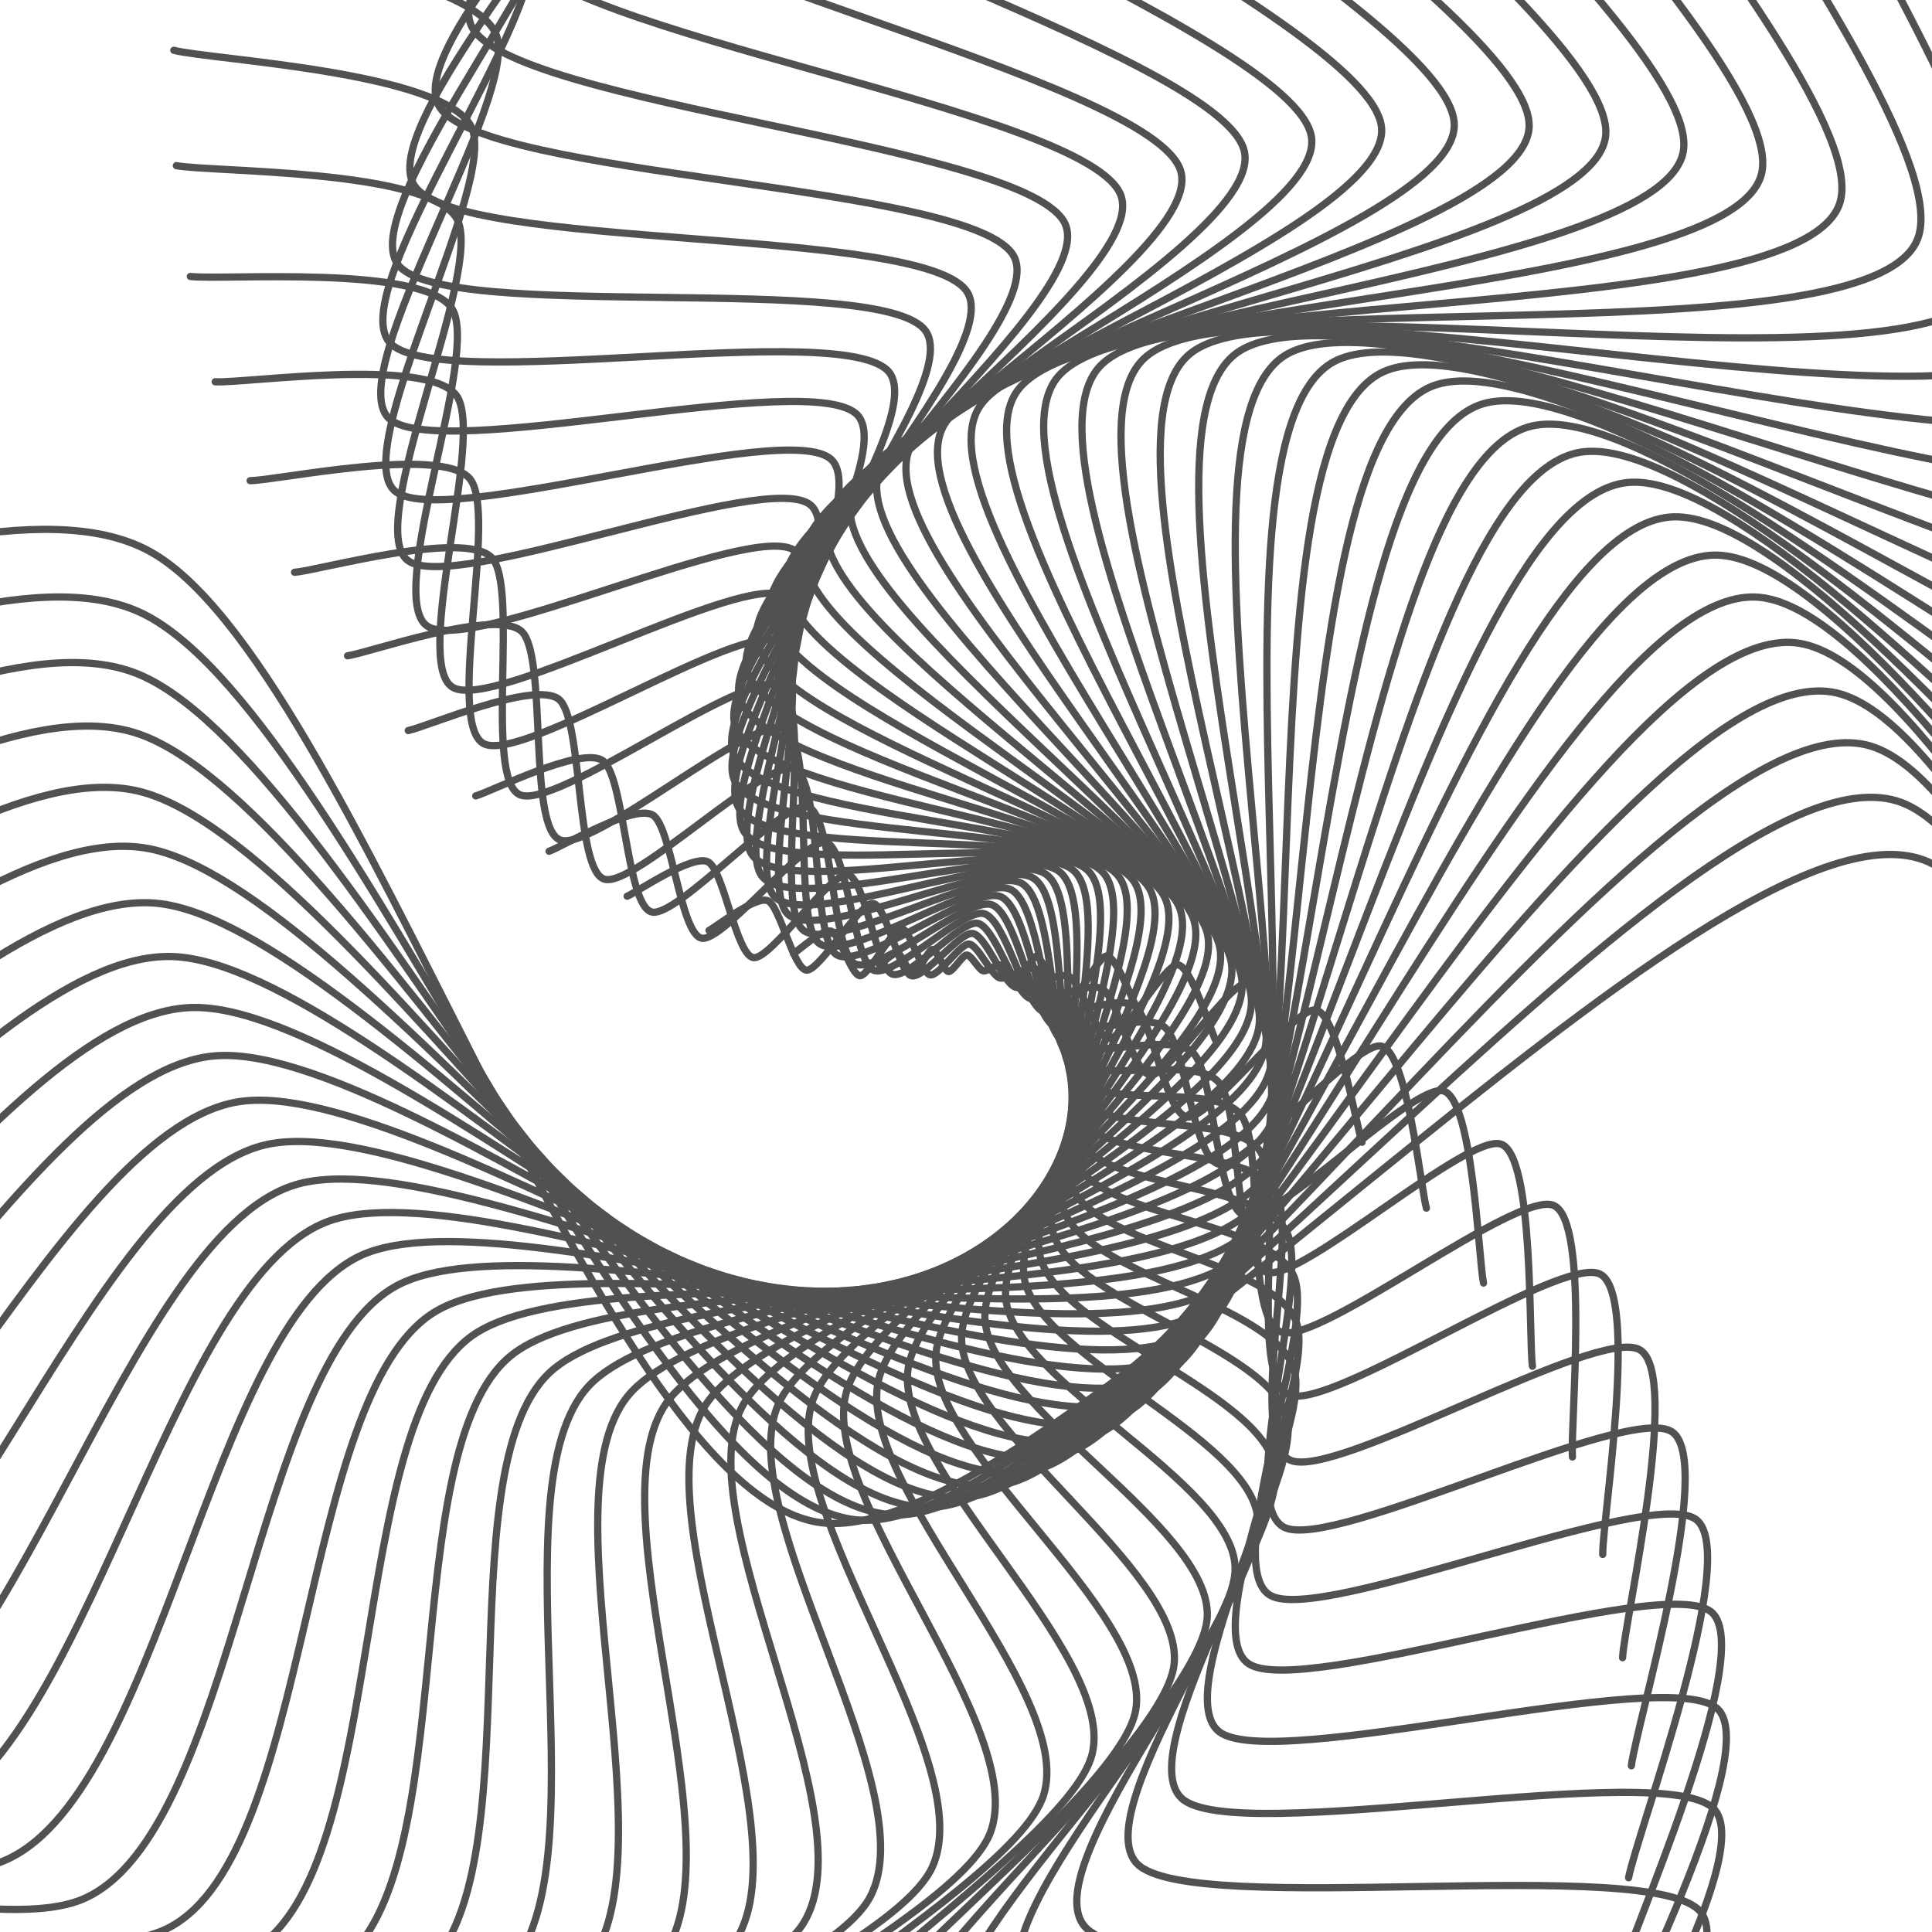 <svg xmlns="http://www.w3.org/2000/svg" version="1.1" xmlns:xlink="http://www.w3.org/1999/xlink" xmlns:svgjs="http://svgjs.dev/svgjs" viewBox="0 0 800 800" opacity="0.68"><defs><linearGradient x1="50%" y1="0%" x2="50%" y2="100%" id="wwwhirl-grad"><stop stop-color="hsl(27, 98%, 48%)" stop-opacity="1" offset="45%"></stop><stop stop-color="hsl(210, 86.4%, 56%)" stop-opacity="1" offset="100%"></stop></linearGradient></defs><g stroke-width="3" stroke="url(#wwwhirl-grad)" fill="none" stroke-linecap="round"><path d="M-1459 509.245C-1412.525 472.821 -1180.15 199.954 -1087.2 217.847C-994.25 235.74 -808.35 668.364 -715.4 652.388C-622.45 636.413 -436.55 103.46 -343.6 90.041C-250.65 76.621 -64.75 536.085 28.2 545.031C121.15 553.978 307.05 169.92 400 161.612C492.95 153.305 678.85 457.484 771.8 478.572C864.75 499.66 1050.65 301.56 1143.6 330.317C1236.55 359.073 1422.45 738.019 1515.4 708.623C1608.35 679.228 1794.25 112.407 1887.2 95.153C1980.15 77.899 2212.525 511.162 2259 570.592 " transform="rotate(195, 400, 400)"></path><path d="M-1423.25 507.144C-1377.669 471.42 -1149.762 203.801 -1058.6 221.35C-967.437 238.899 -785.112 663.203 -693.95 647.535C-602.787 631.866 -420.462 109.163 -329.3 96.002C-238.137 82.84 -55.812 533.468 35.35 542.242C126.513 551.016 308.838 174.344 400 166.197C491.163 158.049 673.488 456.378 764.65 477.061C855.813 497.743 1038.138 303.453 1129.3 331.657C1220.463 359.86 1402.788 731.518 1493.95 702.688C1585.113 673.858 1767.438 117.938 1858.6 101.016C1949.763 84.093 2177.669 509.025 2223.25 567.312 " transform="rotate(191.25, 400, 400)"></path><path d="M-1387.5 505.044C-1342.812 470.02 -1119.375 207.648 -1030 224.853C-940.625 242.058 -761.875 658.042 -672.5 642.681C-583.125 627.32 -404.375 114.866 -315 101.962C-225.625 89.059 -46.875 530.851 42.5 539.453C131.875 548.055 310.625 178.769 400 170.781C489.375 162.793 668.125 455.273 757.5 475.55C846.875 495.827 1025.625 305.346 1115 332.997C1204.375 360.647 1383.125 725.018 1472.5 696.753C1561.875 668.488 1740.625 123.468 1830 106.878C1919.375 90.288 2142.813 506.887 2187.5 564.031 " transform="rotate(187.5, 400, 400)"></path><path d="M-1351.75 502.943C-1307.956 468.619 -1088.987 211.495 -1001.4 228.356C-913.812 245.216 -738.637 652.882 -651.05 637.827C-563.462 622.773 -388.287 120.569 -300.7 107.923C-213.112 95.278 -37.937 528.234 49.65 536.664C137.238 545.094 312.413 183.194 400 175.365C487.588 167.537 662.763 454.167 750.35 474.039C837.938 493.91 1013.113 307.239 1100.7 334.337C1188.288 361.434 1363.463 718.517 1451.05 690.818C1538.638 663.118 1713.813 128.999 1801.4 112.74C1888.988 96.482 2107.956 504.749 2151.75 560.75 " transform="rotate(183.75, 400, 400)"></path><path d="M-1316 500.842C-1273.1 467.219 -1058.6 215.342 -972.8 231.859C-887 248.375 -715.4 647.721 -629.6 632.974C-543.8 618.227 -372.2 126.271 -286.4 113.884C-200.6 101.496 -29 525.617 56.8 533.875C142.6 542.133 314.2 187.618 400 179.95C485.8 172.281 657.4 453.062 743.2 472.528C829 491.994 1000.6 309.133 1086.4 335.677C1172.2 362.221 1343.8 712.017 1429.6 684.883C1515.4 657.749 1687 134.529 1772.8 118.603C1858.6 102.676 2073.1 502.612 2116 557.47 " transform="rotate(180, 400, 400)"></path><path d="M-1280.25 498.741C-1238.244 465.819 -1028.212 219.189 -944.2 235.362C-860.187 251.534 -692.162 642.56 -608.15 628.12C-524.137 613.681 -356.112 131.974 -272.1 119.845C-188.087 107.715 -20.062 523 63.95 531.086C147.963 539.172 315.988 192.043 400 184.534C484.013 177.026 652.038 451.957 736.05 471.017C820.063 490.077 988.088 311.026 1072.1 337.017C1156.113 363.008 1324.138 705.517 1408.15 678.948C1492.163 652.379 1660.188 140.06 1744.2 124.465C1828.213 108.871 2038.244 500.474 2080.25 554.189 " transform="rotate(176.25, 400, 400)"></path><path d="M-1244.5 496.64C-1203.387 464.418 -997.825 223.036 -915.6 238.865C-833.375 254.693 -668.925 637.399 -586.7 623.267C-504.475 609.134 -340.025 137.677 -257.8 125.805C-175.575 113.934 -11.125 520.383 71.1 528.297C153.325 536.211 317.775 196.467 400 189.119C482.225 181.77 646.675 450.851 728.9 469.506C811.125 488.161 975.575 312.919 1057.8 338.357C1140.025 363.795 1304.475 699.016 1386.7 673.013C1468.925 647.009 1633.375 145.591 1715.6 130.328C1797.825 115.065 2003.388 498.336 2044.5 550.909 " transform="rotate(172.5, 400, 400)"></path><path d="M-1208.75 494.539C-1168.531 463.018 -967.437 226.883 -887 242.368C-806.562 257.852 -645.687 632.238 -565.25 618.413C-484.812 604.588 -323.937 143.379 -243.5 131.766C-163.062 120.153 -2.187 517.766 78.25 525.508C158.688 533.25 319.563 200.892 400 193.703C480.438 186.514 641.313 449.746 721.75 467.995C802.188 486.244 963.063 314.812 1043.5 339.697C1123.938 364.582 1284.813 692.516 1365.25 667.078C1445.688 641.639 1606.563 151.121 1687 136.19C1767.438 121.259 1968.531 496.198 2008.75 547.628 " transform="rotate(168.75, 400, 400)"></path><path d="M-1173 492.438C-1133.675 461.617 -937.05 230.73 -858.4 245.871C-779.75 261.011 -622.45 627.077 -543.8 613.559C-465.15 600.041 -307.85 149.082 -229.2 137.727C-150.55 126.372 6.75 515.149 85.4 522.719C164.05 530.289 321.35 205.317 400 198.287C478.65 191.258 635.95 448.64 714.6 466.484C793.25 484.328 950.55 316.705 1029.2 341.037C1107.85 365.369 1265.15 686.016 1343.8 661.143C1422.45 636.27 1579.75 156.652 1658.4 142.053C1737.05 127.453 1933.675 494.061 1973 544.347 " transform="rotate(165, 400, 400)"></path><path d="M-1137.25 490.338C-1098.819 460.217 -906.662 234.578 -829.8 249.374C-752.937 264.17 -599.212 621.917 -522.35 608.706C-445.487 595.495 -291.762 154.785 -214.9 143.688C-138.037 132.591 15.688 512.532 92.55 519.93C169.413 527.328 323.138 209.741 400 202.872C476.863 196.002 630.588 447.535 707.45 464.973C784.313 482.411 938.038 318.598 1014.9 342.377C1091.763 366.157 1245.488 679.515 1322.35 655.208C1399.213 630.9 1552.938 162.183 1629.8 147.915C1706.663 133.647 1898.819 491.923 1937.25 541.067 " transform="rotate(161.25, 400, 400)"></path><path d="M-1101.5 488.237C-1063.962 458.817 -876.275 238.425 -801.2 252.876C-726.125 267.328 -575.975 616.756 -500.9 603.852C-425.825 590.949 -275.675 160.487 -200.6 149.648C-125.525 138.809 24.625 509.915 99.7 517.141C174.775 524.366 324.925 214.166 400 207.456C475.075 200.746 625.225 446.429 700.3 463.462C775.375 480.495 925.525 320.491 1000.6 343.717C1075.675 366.944 1225.825 673.015 1300.9 649.273C1375.975 625.53 1526.125 167.713 1601.2 153.777C1676.275 139.842 1863.963 489.785 1901.5 537.786 " transform="rotate(157.5, 400, 400)"></path><path d="M-1065.75 486.136C-1029.106 457.416 -845.887 242.272 -772.6 256.379C-699.312 270.487 -552.737 611.595 -479.45 598.999C-406.162 586.402 -259.587 166.19 -186.3 155.609C-113.012 145.028 33.563 507.298 106.85 514.351C180.138 521.405 326.713 218.591 400 212.041C473.288 205.49 619.863 445.324 693.15 461.951C766.438 478.578 913.013 322.384 986.3 345.057C1059.588 367.731 1206.163 666.515 1279.45 643.337C1352.738 620.16 1499.313 173.244 1572.6 159.64C1645.888 146.036 1829.106 487.647 1865.75 534.506 " transform="rotate(153.75, 400, 400)"></path><path d="M-1030 484.035C-994.25 456.016 -815.5 246.119 -744 259.882C-672.5 273.646 -529.5 606.434 -458 594.145C-386.5 581.856 -243.5 171.893 -172 161.57C-100.5 151.247 42.5 504.681 114 511.562C185.5 518.444 328.5 223.015 400 216.625C471.5 210.235 614.5 444.218 686 460.44C757.5 476.661 900.5 324.277 972 346.397C1043.5 368.518 1186.5 660.014 1258 637.402C1329.5 614.791 1472.5 178.775 1544 165.502C1615.5 152.23 1794.25 485.51 1830 531.225 " transform="rotate(150, 400, 400)"></path><path d="M-994.25 481.934C-959.394 454.615 -785.112 249.966 -715.4 263.385C-645.687 276.805 -506.262 601.273 -436.55 589.291C-366.837 577.309 -227.412 177.595 -157.7 167.531C-87.987 157.466 51.438 502.064 121.15 508.773C190.863 515.483 330.288 227.44 400 221.209C469.713 214.979 609.138 443.113 678.85 458.929C748.563 474.745 887.988 326.17 957.7 347.737C1027.413 369.305 1166.838 653.514 1236.55 631.467C1306.263 609.421 1445.688 184.305 1515.4 171.365C1585.113 158.424 1759.394 483.372 1794.25 527.944 " transform="rotate(146.25, 400, 400)"></path><path d="M-958.5 479.833C-924.537 453.215 -754.725 253.813 -686.8 266.888C-618.875 279.964 -483.025 596.112 -415.1 584.438C-347.175 572.763 -211.325 183.298 -143.4 173.491C-75.475 163.685 60.375 499.447 128.3 505.984C196.225 512.522 332.075 231.864 400 225.794C467.925 219.723 603.775 442.007 671.7 457.418C739.625 472.828 875.475 328.063 943.4 349.078C1011.325 370.092 1147.175 647.014 1215.1 625.532C1283.025 604.051 1418.875 189.836 1486.8 177.227C1554.725 164.619 1724.538 481.234 1758.5 524.664 " transform="rotate(142.5, 400, 400)"></path><path d="M-922.75 477.732C-889.681 451.815 -724.337 257.66 -658.2 270.391C-592.062 283.123 -459.787 590.951 -393.65 579.584C-327.512 568.217 -195.237 189.001 -129.1 179.452C-62.962 169.904 69.313 496.83 135.45 503.195C201.588 509.561 333.863 236.289 400 230.378C466.138 224.467 598.413 440.902 664.55 455.907C730.688 470.912 862.963 329.956 929.1 350.418C995.238 370.879 1127.513 640.513 1193.65 619.597C1259.788 598.681 1392.063 195.367 1458.2 183.09C1524.338 170.813 1689.681 479.096 1722.75 521.383 " transform="rotate(138.75, 400, 400)"></path><path d="M-887 475.631C-854.825 450.414 -693.95 261.507 -629.6 273.894C-565.25 286.282 -436.55 585.791 -372.2 574.73C-307.85 563.67 -179.15 194.703 -114.8 185.413C-50.45 176.122 78.25 494.212 142.6 500.406C206.95 506.6 335.65 240.714 400 234.962C464.35 229.211 593.05 439.797 657.4 454.396C721.75 468.995 850.45 331.849 914.8 351.758C979.15 371.666 1107.85 634.013 1172.2 613.662C1236.55 593.311 1365.25 200.897 1429.6 188.952C1493.95 177.007 1654.825 476.959 1687 518.102 " transform="rotate(135, 400, 400)"></path><path d="M-851.25 473.531C-819.969 449.014 -663.562 265.354 -601 277.397C-538.437 289.44 -413.312 580.63 -350.75 569.877C-288.187 559.124 -163.062 200.406 -100.5 191.374C-37.937 182.341 87.188 491.595 149.75 497.617C212.313 503.639 337.438 245.138 400 239.547C462.563 233.955 587.688 438.691 650.25 452.885C712.813 467.079 837.938 333.742 900.5 353.098C963.063 372.453 1088.188 627.512 1150.75 607.727C1213.313 587.942 1338.438 206.428 1401 194.815C1463.563 183.201 1619.969 474.821 1651.25 514.822 " transform="rotate(131.25, 400, 400)"></path><path d="M-815.5 471.43C-785.112 447.613 -633.175 269.201 -572.4 280.9C-511.625 292.599 -390.075 575.469 -329.3 565.023C-268.525 554.577 -146.975 206.109 -86.2 197.334C-25.425 188.56 96.125 488.978 156.9 494.828C217.675 500.678 339.225 249.563 400 244.131C460.775 238.699 582.325 437.586 643.1 451.374C703.875 465.162 825.425 335.636 886.2 354.438C946.975 373.24 1068.525 621.012 1129.3 601.792C1190.075 582.572 1311.625 211.958 1372.4 200.677C1433.175 189.396 1585.113 472.683 1615.5 511.541 " transform="rotate(127.5, 400, 400)"></path><path d="M-779.75 469.329C-750.256 446.213 -602.787 273.048 -543.8 284.403C-484.812 295.758 -366.837 570.308 -307.85 560.17C-248.862 550.031 -130.887 211.811 -71.9 203.295C-12.912 194.779 105.063 486.361 164.05 492.039C223.038 497.717 341.013 253.988 400 248.716C458.988 243.444 576.963 436.48 635.95 449.863C694.938 463.246 812.913 337.529 871.9 355.778C930.888 374.027 1048.863 614.512 1107.85 595.857C1166.838 577.202 1284.813 217.489 1343.8 206.539C1402.788 195.59 1550.256 470.545 1579.75 508.261 " transform="rotate(123.75, 400, 400)"></path><path d="M-744 467.228C-715.4 444.813 -572.4 276.895 -515.2 287.906C-458 298.917 -343.6 565.147 -286.4 555.316C-229.2 545.485 -114.8 217.514 -57.6 209.256C-0.4 200.998 114 483.744 171.2 489.25C228.4 494.755 342.8 258.412 400 253.3C457.2 248.188 571.6 435.375 628.8 448.352C686 461.329 800.4 339.422 857.6 357.118C914.8 374.814 1029.2 608.011 1086.4 589.922C1143.6 571.832 1258 223.02 1315.2 212.402C1372.4 201.784 1515.4 468.408 1544 504.98 " transform="rotate(120, 400, 400)"></path><path d="M-708.25 465.127C-680.544 443.412 -542.012 280.742 -486.6 291.409C-431.187 302.076 -320.362 559.986 -264.95 550.462C-209.537 540.938 -98.712 223.217 -43.3 215.217C12.113 207.216 122.938 481.127 178.35 486.461C233.763 491.794 344.588 262.837 400 257.884C455.413 252.932 566.238 434.269 621.65 446.841C677.063 459.413 787.888 341.315 843.3 358.458C898.713 375.601 1009.538 601.511 1064.95 583.987C1120.363 566.463 1231.188 228.55 1286.6 218.264C1342.013 207.978 1480.544 466.27 1508.25 501.699 " transform="rotate(116.25, 400, 400)"></path><path d="M-672.5 463.026C-645.687 442.012 -511.625 284.589 -458 294.912C-404.375 305.235 -297.125 554.825 -243.5 545.609C-189.875 536.392 -82.625 228.92 -29 221.177C24.625 213.435 131.875 478.51 185.5 483.672C239.125 488.833 346.375 267.261 400 262.469C453.625 257.676 560.875 433.164 614.5 445.33C668.125 457.496 775.375 343.208 829 359.798C882.625 376.388 989.875 595.011 1043.5 578.052C1097.125 561.093 1204.375 234.081 1258 224.127C1311.625 214.173 1445.688 464.132 1472.5 498.419 " transform="rotate(112.5, 400, 400)"></path><path d="M-636.75 460.925C-610.831 440.611 -481.237 288.436 -429.4 298.415C-377.562 308.393 -273.887 549.665 -222.05 540.755C-170.212 531.845 -66.537 234.622 -14.7 227.138C37.138 219.654 140.813 475.893 192.65 480.883C244.488 485.872 348.163 271.686 400 267.053C451.838 262.42 555.513 432.058 607.35 443.819C659.188 455.58 762.863 345.101 814.7 361.138C866.538 377.175 970.213 588.51 1022.05 572.117C1073.888 555.723 1177.563 239.612 1229.4 229.989C1281.238 220.367 1410.831 461.994 1436.75 495.138 " transform="rotate(108.75, 400, 400)"></path><path d="M-601 458.824C-575.975 439.211 -450.85 292.283 -400.8 301.918C-350.75 311.552 -250.65 544.504 -200.6 535.901C-150.55 527.299 -50.45 240.325 -0.4 233.099C49.65 225.873 149.75 473.276 199.8 478.094C249.85 482.911 349.95 276.111 400 271.637C450.05 267.164 550.15 430.953 600.2 442.308C650.25 453.663 750.35 346.994 800.4 362.478C850.45 377.962 950.55 582.01 1000.6 566.182C1050.65 550.353 1150.75 245.142 1200.8 235.852C1250.85 226.561 1375.975 459.857 1401 491.857 " transform="rotate(105, 400, 400)"></path><path d="M-565.25 456.724C-541.119 437.811 -420.462 296.13 -372.2 305.421C-323.937 314.711 -227.412 539.343 -179.15 531.048C-130.887 522.753 -34.362 246.028 13.9 239.06C62.163 232.092 158.688 470.659 206.95 475.305C255.213 479.95 351.738 280.535 400 276.222C448.263 271.908 544.788 429.847 593.05 440.797C641.313 451.746 737.838 348.887 786.1 363.818C834.363 378.749 930.888 575.51 979.15 560.247C1027.413 544.984 1123.938 250.673 1172.2 241.714C1220.463 232.755 1341.119 457.719 1365.25 488.577 " transform="rotate(101.25, 400, 400)"></path><path d="M-529.5 454.623C-506.262 436.41 -390.075 299.977 -343.6 308.924C-297.125 317.87 -204.175 534.182 -157.7 526.194C-111.225 518.206 -18.275 251.73 28.2 245.02C74.675 238.311 167.625 468.042 214.1 472.516C260.575 476.989 353.525 284.96 400 280.806C446.475 276.652 539.425 428.742 585.9 439.286C632.375 449.83 725.325 350.78 771.8 365.158C818.275 379.536 911.225 569.009 957.7 554.312C1004.175 539.614 1097.125 256.203 1143.6 247.577C1190.075 238.95 1306.263 455.581 1329.5 485.296 " transform="rotate(97.5, 400, 400)"></path><path d="M-493.75 452.522C-471.406 435.01 -359.687 303.824 -315 312.426C-270.312 321.029 -180.937 529.021 -136.25 521.341C-91.562 513.66 -2.187 257.433 42.5 250.981C87.188 244.529 176.563 465.425 221.25 469.726C265.938 474.028 355.313 289.384 400 285.391C444.688 281.397 534.063 427.636 578.75 437.775C623.438 447.913 712.813 352.673 757.5 366.498C802.188 380.324 891.563 562.509 936.25 548.376C980.938 534.244 1070.313 261.734 1115 253.439C1159.688 245.144 1271.406 453.443 1293.75 482.016 " transform="rotate(93.75, 400, 400)"></path><path d="M-458 450.421C-436.55 433.61 -329.3 307.671 -286.4 315.929C-243.5 324.188 -157.7 523.86 -114.8 516.487C-71.9 509.114 13.9 263.136 56.8 256.942C99.7 250.748 185.5 462.808 228.4 466.937C271.3 471.067 357.1 293.809 400 289.975C442.9 286.141 528.7 426.531 571.6 436.264C614.5 445.997 700.3 354.566 743.2 367.838C786.1 381.111 871.9 556.009 914.8 542.441C957.7 528.874 1043.5 267.265 1086.4 259.301C1129.3 251.338 1236.55 451.306 1258 478.735 " transform="rotate(90, 400, 400)"></path><path d="M-422.25 448.32C-401.694 432.209 -298.912 311.518 -257.8 319.432C-216.687 327.347 -134.462 518.7 -93.35 511.633C-52.237 504.567 29.988 268.838 71.1 262.903C112.213 256.967 194.438 460.191 235.55 464.148C276.663 468.105 358.888 298.234 400 294.559C441.113 290.885 523.338 425.426 564.45 434.753C605.563 444.08 687.788 356.459 728.9 369.179C770.013 381.898 852.238 549.508 893.35 536.506C934.463 523.505 1016.688 272.795 1057.8 265.164C1098.913 257.532 1201.694 449.168 1222.25 475.454 " transform="rotate(86.25, 400, 400)"></path><path d="M-386.5 446.219C-366.837 430.809 -268.525 315.365 -229.2 322.935C-189.875 330.505 -111.225 513.539 -71.9 506.78C-32.575 500.021 46.075 274.541 85.4 268.863C124.725 263.186 203.375 457.574 242.7 461.359C282.025 465.144 360.675 302.658 400 299.144C439.325 295.629 517.975 424.32 557.3 433.242C596.625 442.164 675.275 358.352 714.6 370.519C753.925 382.685 832.575 543.008 871.9 530.571C911.225 518.135 989.875 278.326 1029.2 271.026C1068.525 263.727 1166.838 447.03 1186.5 472.174 " transform="rotate(82.5, 400, 400)"></path><path d="M-350.75 444.118C-331.981 429.408 -238.137 319.212 -200.6 326.438C-163.062 333.664 -87.987 508.378 -50.45 501.926C-12.912 495.474 62.163 280.244 99.7 274.824C137.238 269.405 212.313 454.957 249.85 458.57C287.388 462.183 362.463 307.083 400 303.728C437.538 300.373 512.613 423.215 550.15 431.731C587.688 440.247 662.763 360.245 700.3 371.859C737.838 383.472 812.913 536.507 850.45 524.636C887.988 512.765 963.063 283.857 1000.6 276.889C1038.138 269.921 1131.981 444.893 1150.75 468.893 " transform="rotate(78.75, 400, 400)"></path><path d="M-315 442.017C-297.125 428.008 -207.75 323.059 -172 329.941C-136.25 336.823 -64.75 503.217 -29 497.072C6.75 490.928 78.25 285.946 114 280.785C149.75 275.624 221.25 452.34 257 455.781C292.75 459.222 364.25 311.508 400 308.312C435.75 305.117 507.25 422.109 543 430.22C578.75 438.331 650.25 362.139 686 373.199C721.75 384.259 793.25 530.007 829 518.701C864.75 507.395 936.25 289.387 972 282.751C1007.75 276.115 1097.125 442.755 1115 465.612 " transform="rotate(75, 400, 400)"></path><path d="M-279.25 439.917C-262.269 426.608 -177.362 326.906 -143.4 333.444C-109.437 339.982 -41.512 498.056 -7.55 492.219C26.413 486.382 94.338 291.649 128.3 286.746C162.263 281.842 230.188 449.723 264.15 452.992C298.113 456.261 366.038 315.932 400 312.897C433.963 309.861 501.888 421.004 535.85 428.709C569.813 436.414 637.738 364.032 671.7 374.539C705.663 385.046 773.588 523.507 807.55 512.766C841.513 502.025 909.438 294.918 943.4 288.614C977.363 282.309 1062.269 440.617 1079.25 462.332 " transform="rotate(71.25, 400, 400)"></path><path d="M-243.5 437.816C-227.412 425.207 -146.975 330.753 -114.8 336.947C-82.625 343.141 -18.275 492.895 13.9 487.365C46.075 481.835 110.425 297.352 142.6 292.706C174.775 288.061 239.125 447.106 271.3 450.203C303.475 453.3 367.825 320.357 400 317.481C432.175 314.606 496.525 419.898 528.7 427.198C560.875 434.498 625.225 365.925 657.4 375.879C689.575 385.833 753.925 517.006 786.1 506.831C818.275 496.656 882.625 300.449 914.8 294.476C946.975 288.504 1027.413 438.479 1043.5 459.051 " transform="rotate(67.5, 400, 400)"></path><path d="M-207.75 435.715C-192.556 423.807 -116.587 334.6 -86.2 340.45C-55.812 346.3 4.963 487.734 35.35 482.512C65.738 477.289 126.513 303.054 156.9 298.667C187.288 294.28 248.063 444.489 278.45 447.414C308.838 450.339 369.613 324.781 400 322.066C430.388 319.35 491.163 418.793 521.55 425.687C551.938 432.581 612.713 367.818 643.1 377.219C673.488 386.62 734.263 510.506 764.65 500.896C795.038 491.286 855.813 305.979 886.2 300.339C916.588 294.698 992.556 436.342 1007.75 455.771 " transform="rotate(63.75, 400, 400)"></path><path d="M-172 433.614C-157.7 422.406 -86.2 338.447 -57.6 343.953C-29 349.458 28.2 482.574 56.8 477.658C85.4 472.742 142.6 308.757 171.2 304.628C199.8 300.499 257 441.872 285.6 444.625C314.2 447.378 371.4 329.206 400 326.65C428.6 324.094 485.8 417.687 514.4 424.176C543 430.665 600.2 369.711 628.8 378.559C657.4 387.407 714.6 504.006 743.2 494.961C771.8 485.916 829 311.51 857.6 306.201C886.2 300.892 957.7 434.204 972 452.49 " transform="rotate(60, 400, 400)"></path><path d="M-136.25 431.513C-122.844 421.006 -55.812 342.295 -29 347.456C-2.187 352.617 51.438 477.413 78.25 472.804C105.063 468.196 158.688 314.46 185.5 310.589C212.313 306.718 265.938 439.255 292.75 441.836C319.563 444.417 373.188 333.631 400 331.234C426.813 328.838 480.438 416.582 507.25 422.665C534.063 428.748 587.688 371.604 614.5 379.899C641.313 388.194 694.938 497.505 721.75 489.026C748.563 480.546 802.188 317.04 829 312.063C855.813 307.086 922.844 432.066 936.25 449.209 " transform="rotate(56.25, 400, 400)"></path><path d="M-100.5 429.412C-87.987 419.606 -25.425 346.142 -0.4 350.959C24.625 355.776 74.675 472.252 99.7 467.951C124.725 463.65 174.775 320.162 199.8 316.549C224.825 312.936 274.875 436.638 299.9 439.047C324.925 441.455 374.975 338.055 400 335.819C425.025 333.582 475.075 415.476 500.1 421.154C525.125 426.832 575.175 373.497 600.2 381.239C625.225 388.981 675.275 491.005 700.3 483.091C725.325 475.177 775.375 322.571 800.4 317.926C825.425 313.281 887.988 429.928 900.5 445.929 " transform="rotate(52.5, 400, 400)"></path><path d="M-64.75 427.311C-53.131 418.205 4.963 349.989 28.2 354.462C51.438 358.935 97.913 467.091 121.15 463.097C144.388 459.103 190.863 325.865 214.1 322.51C237.338 319.155 283.813 434.021 307.05 436.258C330.288 438.494 376.763 342.48 400 340.403C423.238 338.326 469.713 414.371 492.95 419.643C516.188 424.915 562.663 375.39 585.9 382.579C609.138 389.768 655.613 484.505 678.85 477.156C702.088 469.807 748.563 328.102 771.8 323.788C795.038 319.475 853.131 427.791 864.75 442.648 " transform="rotate(48.75, 400, 400)"></path><path d="M-29 425.21C-18.275 416.805 35.35 353.836 56.8 357.965C78.25 362.094 121.15 461.93 142.6 458.243C164.05 454.557 206.95 331.568 228.4 328.471C249.85 325.374 292.75 431.404 314.2 433.469C335.65 435.533 378.55 346.905 400 344.987C421.45 343.07 464.35 413.265 485.8 418.132C507.25 422.998 550.15 377.283 571.6 383.919C593.05 390.555 635.95 478.004 657.4 471.221C678.85 464.437 721.75 333.632 743.2 329.651C764.65 325.669 818.275 425.653 829 439.367 " transform="rotate(45, 400, 400)"></path><path d="M6.75 423.11C16.581 415.404 65.738 357.683 85.4 361.468C105.063 365.253 144.388 456.769 164.05 453.39C183.713 450.01 223.038 337.27 242.7 334.432C262.363 331.593 301.688 428.787 321.35 430.68C341.013 432.572 380.338 351.329 400 349.572C419.663 347.815 458.988 412.16 478.65 416.621C498.313 421.082 537.638 379.176 557.3 385.259C576.963 391.342 616.288 471.504 635.95 465.286C655.613 459.067 694.938 339.163 714.6 335.513C734.263 331.863 783.419 423.515 793.25 436.087 " transform="rotate(41.25, 400, 400)"></path><path d="M42.5 421.009C51.438 414.004 96.125 361.53 114 364.971C131.875 368.412 167.625 451.608 185.5 448.536C203.375 445.464 239.125 342.973 257 340.392C274.875 337.812 310.625 426.17 328.5 427.891C346.375 429.611 382.125 355.754 400 354.156C417.875 352.559 453.625 411.055 471.5 415.11C489.375 419.165 525.125 381.069 543 386.599C560.875 392.129 596.625 465.004 614.5 459.351C632.375 453.698 668.125 344.694 686 341.376C703.875 338.058 748.563 421.377 757.5 432.806 " transform="rotate(37.5, 400, 400)"></path><path d="M78.25 418.908C86.294 412.604 126.513 365.377 142.6 368.474C158.688 371.57 190.863 446.448 206.95 443.683C223.038 440.918 255.213 348.676 271.3 346.353C287.388 344.031 319.563 423.553 335.65 425.102C351.738 426.65 383.913 360.178 400 358.741C416.088 357.303 448.263 409.949 464.35 413.599C480.438 417.249 512.613 382.962 528.7 387.939C544.788 392.916 576.963 458.503 593.05 453.416C609.138 448.328 641.313 350.224 657.4 347.238C673.488 344.252 713.706 419.24 721.75 429.526 " transform="rotate(33.75, 400, 400)"></path><path d="M114 416.807C121.15 411.203 156.9 369.224 171.2 371.976C185.5 374.729 214.1 441.287 228.4 438.829C242.7 436.371 271.3 354.379 285.6 352.314C299.9 350.249 328.5 420.936 342.8 422.312C357.1 423.689 385.7 364.603 400 363.325C414.3 362.047 442.9 408.844 457.2 412.088C471.5 415.332 500.1 384.855 514.4 389.279C528.7 393.704 557.3 452.003 571.6 447.48C585.9 442.958 614.5 355.755 628.8 353.1C643.1 350.446 678.85 417.102 686 426.245 " transform="rotate(30, 400, 400)"></path><path d="M149.75 414.706C156.006 409.803 187.287 373.071 199.8 375.479C212.312 377.888 237.337 436.126 249.85 433.975C262.362 431.825 287.387 360.081 299.9 358.275C312.412 356.468 337.437 418.319 349.95 419.523C362.462 420.728 387.487 369.028 400 367.909C412.512 366.791 437.537 407.738 450.05 410.577C462.562 413.416 487.587 386.748 500.1 390.62C512.612 394.491 537.637 445.502 550.15 441.545C562.662 437.588 587.687 361.286 600.2 358.963C612.712 356.64 643.994 414.964 650.25 422.964 " transform="rotate(26.25, 400, 400)"></path><path d="M185.5 412.605C190.862 408.402 217.675 376.918 228.4 378.982C239.125 381.047 260.575 430.965 271.3 429.122C282.025 427.278 303.475 365.784 314.2 364.235C324.925 362.687 346.375 415.702 357.1 416.734C367.825 417.767 389.275 373.452 400 372.494C410.725 371.535 432.175 406.633 442.9 409.066C453.625 411.499 475.075 388.642 485.8 391.96C496.525 395.278 517.975 439.002 528.7 435.61C539.425 432.219 560.875 366.816 571.6 364.825C582.325 362.835 609.137 412.826 614.5 419.684 " transform="rotate(22.5, 400, 400)"></path><path d="M221.25 410.504C225.719 407.002 248.062 380.765 257 382.485C265.937 384.206 283.812 425.804 292.75 424.268C301.687 422.732 319.562 371.487 328.5 370.196C337.437 368.906 355.312 413.085 364.25 413.945C373.187 414.806 391.062 377.877 400 377.078C408.937 376.279 426.812 405.527 435.75 407.555C444.687 409.583 462.562 390.535 471.5 393.3C480.437 396.065 498.312 432.502 507.25 429.675C516.187 426.849 534.062 372.347 543 370.688C551.937 369.029 574.281 410.689 578.75 416.403 " transform="rotate(18.75, 400, 400)"></path><path d="M257 408.403C260.575 405.602 278.45 384.612 285.6 385.988C292.75 387.365 307.05 420.643 314.2 419.414C321.35 418.186 335.65 377.189 342.8 376.157C349.95 375.125 364.25 410.468 371.4 411.156C378.55 411.844 392.85 382.302 400 381.662C407.15 381.023 421.45 404.422 428.6 406.044C435.75 407.666 450.05 392.428 457.2 394.64C464.35 396.852 478.65 426.001 485.8 423.74C492.95 421.479 507.25 377.877 514.4 376.55C521.55 375.223 539.425 408.551 543 413.122 " transform="rotate(15, 400, 400)"></path><path d="M292.75 406.303C295.431 404.201 308.838 388.459 314.2 389.491C319.563 390.523 330.288 415.483 335.65 414.561C341.013 413.639 351.738 382.892 357.1 382.118C362.463 381.344 373.188 407.851 378.55 408.367C383.913 408.883 394.638 386.726 400 386.247C405.363 385.768 416.088 403.316 421.45 404.533C426.813 405.75 437.538 394.321 442.9 395.98C448.263 397.639 458.988 419.501 464.35 417.805C469.713 416.109 480.438 383.408 485.8 382.413C491.163 381.417 504.569 406.413 507.25 409.842 " transform="rotate(11.25, 400, 400)"></path><path d="M328.5 404.202C330.288 402.801 339.225 392.306 342.8 392.994C346.375 393.682 353.525 410.322 357.1 409.707C360.675 409.093 367.825 388.595 371.4 388.078C374.975 387.562 382.125 405.234 385.7 405.578C389.275 405.922 396.425 391.151 400 390.831C403.575 390.512 410.725 402.211 414.3 403.022C417.875 403.833 425.025 396.214 428.6 397.32C432.175 398.426 439.325 413.001 442.9 411.87C446.475 410.74 453.625 388.939 457.2 388.275C460.775 387.612 469.713 404.275 471.5 406.561 " transform="rotate(7.5, 400, 400)"></path><path d="M364.25 402.101C365.144 401.4 369.612 396.153 371.4 396.497C373.187 396.841 376.762 405.161 378.55 404.854C380.337 404.546 383.912 394.297 385.7 394.039C387.487 393.781 391.062 402.617 392.85 402.789C394.637 402.961 398.212 395.575 400 395.416C401.787 395.256 405.362 401.105 407.15 401.511C408.937 401.917 412.512 398.107 414.3 398.66C416.087 399.213 419.662 406.5 421.45 405.935C423.237 405.37 426.812 394.469 428.6 394.138C430.387 393.806 434.856 402.138 435.75 403.281 " transform="rotate(3.75, 400, 400)"></path></g></svg>
